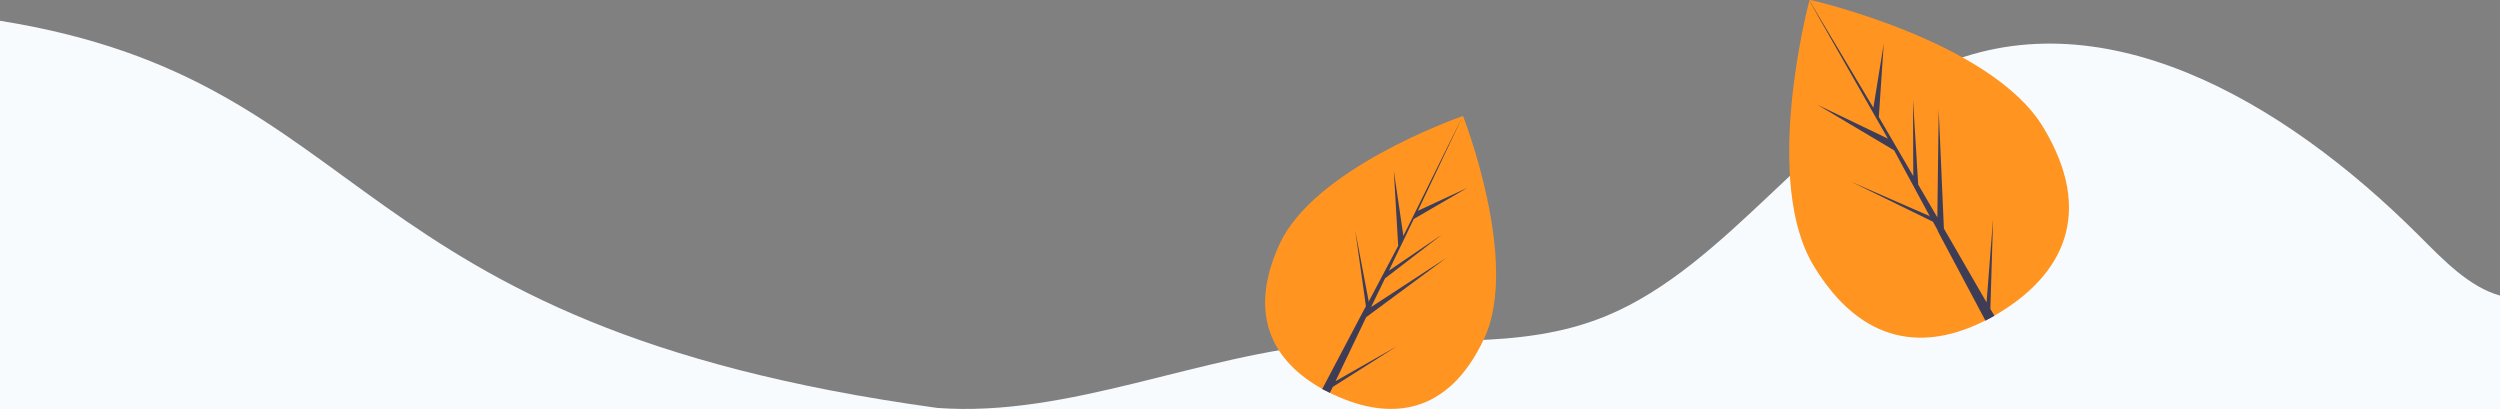 <?xml version="1.0" encoding="utf-8"?>
<!-- Generator: Adobe Illustrator 23.0.3, SVG Export Plug-In . SVG Version: 6.00 Build 0)  -->
<svg version="1.1" id="Layer_1" xmlns="http://www.w3.org/2000/svg" xmlns:xlink="http://www.w3.org/1999/xlink" x="0px" y="0px"
	 viewBox="0 0 914.4 149.6" style="enable-background:new 0 0 914.4 149.6;" xml:space="preserve">
<rect x="0" y="0" width="914.4" height="149.6" fill="#808080" stroke="none"/>
<style type="text/css">
	.st0{fill:#F7FBFE;}
	.st1{fill:#FF9520;}
	.st2{fill:#3F3D56;}
</style>
<path class="st0" d="M884.8,86.2c-50-50-117.2-88.6-177.5-61.1c-44.1,20.2-75.2,72.1-119.9,90.5c-31.8,13.1-66.4,7.3-99.8,10
	c-48.6,3.8-96.5,27.2-144.8,23.6C122,118.9,139,29.9,0,7.6v142h914.4v-41.5C903.2,105,893.9,95.3,884.8,86.2z"/>
<g>
	<path class="st1" d="M747.3,46.5c19.1,31.6,7,54-16.2,68c-0.5,0.3-1.1,0.7-1.6,0.9c-1.1,0.6-2.2,1.2-3.3,1.8
		c-21.8,11.1-45.1,9.4-62.9-20.1c-18.4-30.5-2.7-92.3-1.5-96.9l0,0c0.1-0.2,0.1-0.3,0.1-0.3S728.2,14.9,747.3,46.5z"/>
	<path class="st2" d="M726.6,110.6l2.4-30.7l-1,33.1l1.5,2.5c-1.1,0.6-2.2,1.2-3.3,1.8l-17.4-32.7l-0.1-0.3v-0.1l-1.7-3.1
		l-29.9-14.6L705.7,79l0.4,0.6l-13.3-24.6l-28.1-16.7l25.8,12.4L661.8,0.3l-0.1-0.2l0.1,0.1l23.4,39.2l3.8-23.4l-1.8,26.8l12.6,21.6
		l-0.1-28l1.9,31.1l7,12l0.5-39.4l1.9,43.5L726.6,110.6z"/>
</g>
<g>
	<path class="st1" d="M542.9,123.7c-13.1,28.2-34.4,30.3-55,20.7c-0.5-0.2-1-0.4-1.4-0.7c-0.9-0.5-1.9-0.9-2.8-1.4
		c-18-10-27.7-27-15.6-53.2c12.6-27.1,63.1-45.3,66.8-46.6l0,0c0.1-0.1,0.2-0.1,0.2-0.1S556,95.5,542.9,123.7z"/>
	<path class="st2" d="M488.5,139.4l22.5-12.8l-23.5,14.9l-1.1,2.2c-0.9-0.5-1.9-0.9-2.8-1.4l14.5-27.5l0.1-0.2l0,0l1.4-2.6
		l-3.9-27.6l4.9,25.7l-0.2,0.6l11-20.8l-1.6-27.4l3.5,23.8l21.6-43.6l0.1-0.1l-0.1,0.1l-16.3,34.4l18.1-8.4l-19.6,11.4L508,99
		l19.4-13.2l-20.8,16l-5.1,10.5l27.7-18.1L499.7,116L488.5,139.4z"/>
</g>
</svg>

